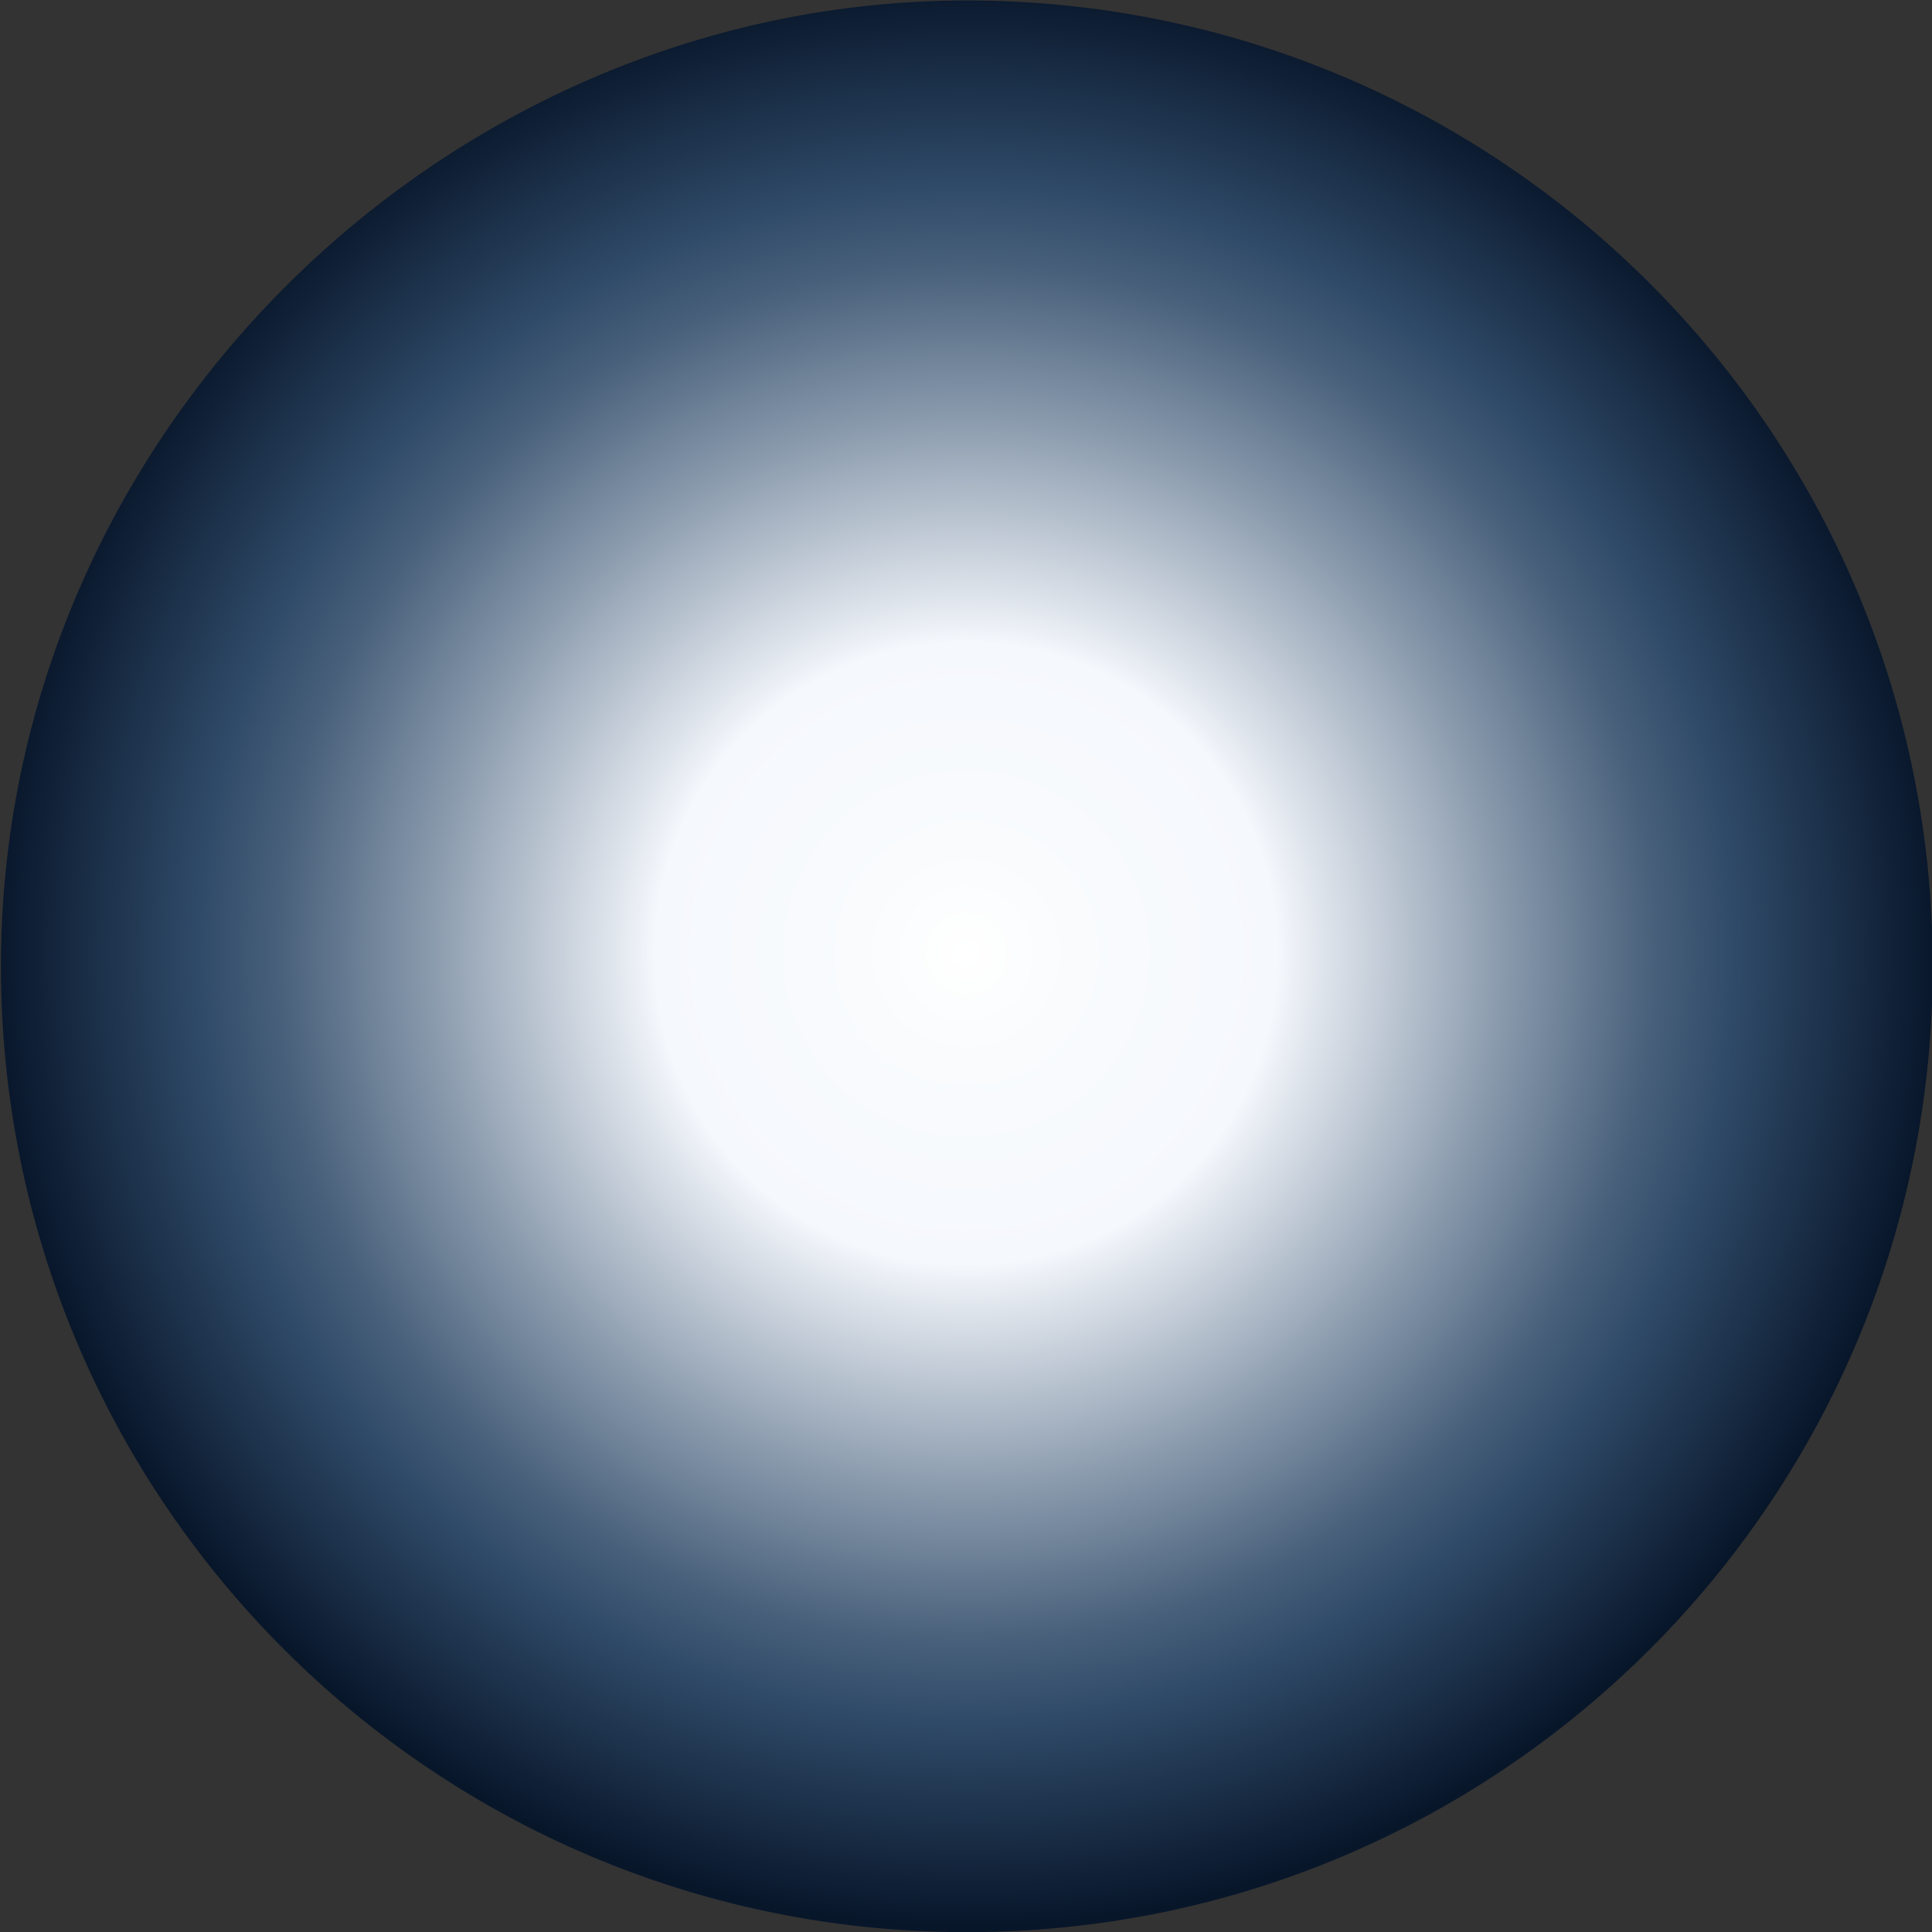<?xml version="1.0" encoding="UTF-8"?>
<svg id="Layer_1" data-name="Layer 1" xmlns="http://www.w3.org/2000/svg" xmlns:xlink="http://www.w3.org/1999/xlink" viewBox="0 0 81.26 81.26">
  <rect x="0" y="0" width="81.26" height="81.26" fill="#333333" stroke="none"/>
  <defs>
    <style>
      .cls-1 {
        clip-path: url(#clippath-1);
      }

      .cls-2 {
        fill: url(#radial-gradient);
      }

      .cls-3 {
        clip-path: url(#clippath);
      }

      .cls-4 {
        fill: none;
      }
    </style>
    <clipPath id="clippath">
      <rect class="cls-4" width="81.26" height="81.26"/>
    </clipPath>
    <clipPath id="clippath-1">
      <path class="cls-4" d="m.04,40.64C.04,62.83,17.83,80.86,39.91,81.26h1.51c21.56-.39,39.02-17.58,39.84-39.04v-3.16C80.43,17.36,62.57.02,40.67.02S.04,18.21.04,40.64"/>
    </clipPath>
    <radialGradient id="radial-gradient" cx="-1.83" cy="-178.13" fx="-1.83" fy="-178.13" r=".96" gradientTransform="translate(118.43 -7532.21) scale(42.51 -42.51)" gradientUnits="userSpaceOnUse">
      <stop offset="0" stop-color="#fff"/>
      <stop offset=".11" stop-color="#f9fbfd"/>
      <stop offset=".32" stop-color="#f5f8fd"/>
      <stop offset=".34" stop-color="#ebeff5"/>
      <stop offset=".56" stop-color="#8697aa"/>
      <stop offset=".71" stop-color="#475f7a"/>
      <stop offset=".79" stop-color="#2f4a68"/>
      <stop offset="1" stop-color="#08162a"/>
    </radialGradient>
  </defs>
  <g class="cls-3">
    <g class="cls-1">
      <rect class="cls-2" x=".04" y=".02" width="81.22" height="81.24"/>
    </g>
  </g>
</svg>